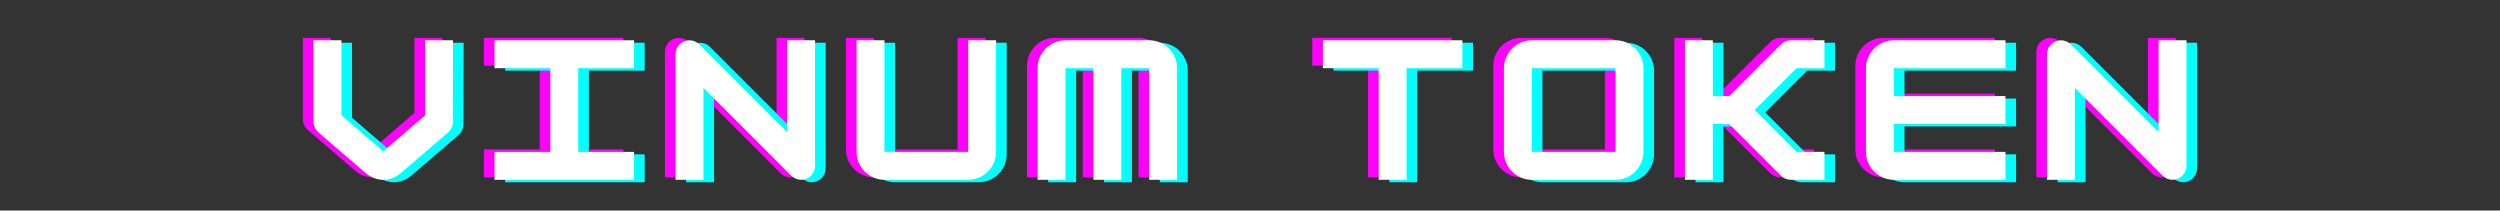 <svg xmlns="http://www.w3.org/2000/svg" xmlns:xlink="http://www.w3.org/1999/xlink" width="3800" zoomAndPan="magnify" viewBox="0 0 2850 240" height="320" preserveAspectRatio="xMidYMid meet" version="1.0"><rect x="0" y="0" width="2850" height="240" fill="#333333" stroke="none"/><defs><g/></defs><g fill="#ff00ff" fill-opacity="1"><g transform="translate(337.339, 202.178)"><g><path d="M 87.477 0 C 94.434 0 101.59 -2.586 107.355 -7.555 L 161.035 -53.68 C 164.812 -57.059 166.801 -61.234 166.801 -66.402 L 167 -159.047 L 135.188 -159.047 L 135.188 -73.559 L 87.477 -32.406 L 39.762 -73.559 L 39.762 -159.047 L 7.953 -159.047 L 7.953 -66.402 C 7.953 -61.43 10.141 -57.059 13.918 -53.68 L 67.594 -7.555 C 73.559 -2.586 80.516 0 87.477 0 Z M 87.477 0 "/></g></g></g><g fill="#ff00ff" fill-opacity="1"><g transform="translate(543.701, 202.178)"><g><path d="M 167 0 L 167 -31.809 L 103.379 -31.809 L 103.379 -127.238 L 167 -127.238 L 167 -159.047 L 7.953 -159.047 L 7.953 -127.238 L 71.57 -127.238 L 71.57 -31.809 L 7.953 -31.809 L 7.953 0 Z M 167 0 "/></g></g></g><g fill="#ff00ff" fill-opacity="1"><g transform="translate(750.062, 202.178)"><g><path d="M 39.762 0 L 39.762 -104.77 L 139.762 -4.77 C 142.742 -1.789 146.719 0 151.094 0 C 159.84 0 167 -7.156 167 -15.906 L 167 -159.047 L 135.188 -159.047 L 135.188 -54.273 L 35.188 -154.273 C 32.207 -157.258 28.23 -159.047 23.855 -159.047 C 15.109 -159.047 7.953 -151.891 7.953 -143.141 L 7.953 0 Z M 39.762 0 "/></g></g></g><g fill="#ff00ff" fill-opacity="1"><g transform="translate(956.424, 202.178)"><g><path d="M 135.188 0 C 152.684 0 167 -14.312 167 -31.809 L 167 -159.047 L 135.188 -159.047 L 135.188 -31.809 L 39.762 -31.809 L 39.762 -159.047 L 7.953 -159.047 L 7.953 -31.809 C 7.953 -14.312 22.266 0 39.762 0 Z M 135.188 0 "/></g></g></g><g fill="#ff00ff" fill-opacity="1"><g transform="translate(1162.786, 202.178)"><g><path d="M 39.762 -159.047 C 22.266 -159.047 7.953 -144.73 7.953 -127.238 L 7.953 0 L 39.762 0 L 39.762 -127.238 L 71.57 -127.238 L 71.57 0 L 103.379 0 L 103.379 -127.238 L 135.188 -127.238 L 135.188 0 L 167 0 L 167 -127.238 C 167 -144.73 152.684 -159.047 135.188 -159.047 Z M 39.762 -159.047 "/></g></g></g><g fill="#ff00ff" fill-opacity="1"><g transform="translate(1369.148, 202.178)"><g/></g></g><g fill="#ff00ff" fill-opacity="1"><g transform="translate(1488.035, 202.178)"><g><path d="M 167 -159.047 L 7.953 -159.047 L 7.953 -127.238 L 71.57 -127.238 L 71.57 0 L 103.379 0 L 103.379 -127.238 L 167 -127.238 Z M 167 -159.047 "/></g></g></g><g fill="#ff00ff" fill-opacity="1"><g transform="translate(1694.396, 202.178)"><g><path d="M 135.188 0 C 152.883 0 167 -14.512 167 -31.809 L 167 -127.238 C 167 -144.73 152.684 -159.047 135.188 -159.047 L 39.762 -159.047 C 22.266 -159.047 7.953 -144.73 7.953 -127.238 L 7.953 -31.809 C 7.953 -14.312 22.266 0 39.762 0 Z M 39.762 -127.238 L 135.188 -127.238 L 135.188 -31.809 L 39.762 -31.809 Z M 39.762 -127.238 "/></g></g></g><g fill="#ff00ff" fill-opacity="1"><g transform="translate(1900.758, 202.178)"><g><path d="M 167 -159.047 L 128.828 -159.047 C 124.453 -159.047 120.477 -157.457 117.297 -154.273 L 58.449 -95.426 L 39.762 -95.426 L 39.762 -159.047 L 7.953 -159.047 L 7.953 0 L 39.762 0 L 39.762 -63.617 L 58.449 -63.617 L 117.297 -4.77 C 120.477 -1.59 124.453 0 128.828 0 L 167 0 L 167 -31.809 L 135.188 -31.809 L 87.477 -79.523 L 135.188 -127.238 L 167 -127.238 Z M 167 -159.047 "/></g></g></g><g fill="#ff00ff" fill-opacity="1"><g transform="translate(2107.12, 202.178)"><g><path d="M 167 -159.047 L 39.762 -159.047 C 22.266 -159.047 7.953 -144.73 7.953 -127.238 L 7.953 -31.809 C 7.953 -14.312 22.266 0 39.762 0 L 167 0 L 167 -31.809 L 39.762 -31.809 L 39.762 -63.617 L 167 -63.617 L 167 -95.426 L 39.762 -95.426 L 39.762 -127.238 L 167 -127.238 Z M 167 -159.047 "/></g></g></g><g fill="#ff00ff" fill-opacity="1"><g transform="translate(2313.482, 202.178)"><g><path d="M 39.762 0 L 39.762 -104.77 L 139.762 -4.77 C 142.742 -1.789 146.719 0 151.094 0 C 159.84 0 167 -7.156 167 -15.906 L 167 -159.047 L 135.188 -159.047 L 135.188 -54.273 L 35.188 -154.273 C 32.207 -157.258 28.23 -159.047 23.855 -159.047 C 15.109 -159.047 7.953 -151.891 7.953 -143.141 L 7.953 0 Z M 39.762 0 "/></g></g></g><g fill="#00ffff" fill-opacity="1"><g transform="translate(361.553, 207.768)"><g><path d="M 87.477 0 C 94.434 0 101.59 -2.586 107.355 -7.555 L 161.035 -53.68 C 164.812 -57.059 166.801 -61.234 166.801 -66.402 L 167 -159.047 L 135.188 -159.047 L 135.188 -73.559 L 87.477 -32.406 L 39.762 -73.559 L 39.762 -159.047 L 7.953 -159.047 L 7.953 -66.402 C 7.953 -61.43 10.141 -57.059 13.918 -53.68 L 67.594 -7.555 C 73.559 -2.586 80.516 0 87.477 0 Z M 87.477 0 "/></g></g></g><g fill="#00ffff" fill-opacity="1"><g transform="translate(567.915, 207.768)"><g><path d="M 167 0 L 167 -31.809 L 103.379 -31.809 L 103.379 -127.238 L 167 -127.238 L 167 -159.047 L 7.953 -159.047 L 7.953 -127.238 L 71.57 -127.238 L 71.57 -31.809 L 7.953 -31.809 L 7.953 0 Z M 167 0 "/></g></g></g><g fill="#00ffff" fill-opacity="1"><g transform="translate(774.276, 207.768)"><g><path d="M 39.762 0 L 39.762 -104.77 L 139.762 -4.77 C 142.742 -1.789 146.719 0 151.094 0 C 159.84 0 167 -7.156 167 -15.906 L 167 -159.047 L 135.188 -159.047 L 135.188 -54.273 L 35.188 -154.273 C 32.207 -157.258 28.23 -159.047 23.855 -159.047 C 15.109 -159.047 7.953 -151.891 7.953 -143.141 L 7.953 0 Z M 39.762 0 "/></g></g></g><g fill="#00ffff" fill-opacity="1"><g transform="translate(980.638, 207.768)"><g><path d="M 135.188 0 C 152.684 0 167 -14.312 167 -31.809 L 167 -159.047 L 135.188 -159.047 L 135.188 -31.809 L 39.762 -31.809 L 39.762 -159.047 L 7.953 -159.047 L 7.953 -31.809 C 7.953 -14.312 22.266 0 39.762 0 Z M 135.188 0 "/></g></g></g><g fill="#00ffff" fill-opacity="1"><g transform="translate(1187, 207.768)"><g><path d="M 39.762 -159.047 C 22.266 -159.047 7.953 -144.73 7.953 -127.238 L 7.953 0 L 39.762 0 L 39.762 -127.238 L 71.57 -127.238 L 71.57 0 L 103.379 0 L 103.379 -127.238 L 135.188 -127.238 L 135.188 0 L 167 0 L 167 -127.238 C 167 -144.73 152.684 -159.047 135.188 -159.047 Z M 39.762 -159.047 "/></g></g></g><g fill="#00ffff" fill-opacity="1"><g transform="translate(1393.362, 207.768)"><g/></g></g><g fill="#00ffff" fill-opacity="1"><g transform="translate(1512.249, 207.768)"><g><path d="M 167 -159.047 L 7.953 -159.047 L 7.953 -127.238 L 71.57 -127.238 L 71.57 0 L 103.379 0 L 103.379 -127.238 L 167 -127.238 Z M 167 -159.047 "/></g></g></g><g fill="#00ffff" fill-opacity="1"><g transform="translate(1718.61, 207.768)"><g><path d="M 135.188 0 C 152.883 0 167 -14.512 167 -31.809 L 167 -127.238 C 167 -144.73 152.684 -159.047 135.188 -159.047 L 39.762 -159.047 C 22.266 -159.047 7.953 -144.73 7.953 -127.238 L 7.953 -31.809 C 7.953 -14.312 22.266 0 39.762 0 Z M 39.762 -127.238 L 135.188 -127.238 L 135.188 -31.809 L 39.762 -31.809 Z M 39.762 -127.238 "/></g></g></g><g fill="#00ffff" fill-opacity="1"><g transform="translate(1924.972, 207.768)"><g><path d="M 167 -159.047 L 128.828 -159.047 C 124.453 -159.047 120.477 -157.457 117.297 -154.273 L 58.449 -95.426 L 39.762 -95.426 L 39.762 -159.047 L 7.953 -159.047 L 7.953 0 L 39.762 0 L 39.762 -63.617 L 58.449 -63.617 L 117.297 -4.77 C 120.477 -1.59 124.453 0 128.828 0 L 167 0 L 167 -31.809 L 135.188 -31.809 L 87.477 -79.523 L 135.188 -127.238 L 167 -127.238 Z M 167 -159.047 "/></g></g></g><g fill="#00ffff" fill-opacity="1"><g transform="translate(2131.334, 207.768)"><g><path d="M 167 -159.047 L 39.762 -159.047 C 22.266 -159.047 7.953 -144.73 7.953 -127.238 L 7.953 -31.809 C 7.953 -14.312 22.266 0 39.762 0 L 167 0 L 167 -31.809 L 39.762 -31.809 L 39.762 -63.617 L 167 -63.617 L 167 -95.426 L 39.762 -95.426 L 39.762 -127.238 L 167 -127.238 Z M 167 -159.047 "/></g></g></g><g fill="#00ffff" fill-opacity="1"><g transform="translate(2337.696, 207.768)"><g><path d="M 39.762 0 L 39.762 -104.77 L 139.762 -4.77 C 142.742 -1.789 146.719 0 151.094 0 C 159.84 0 167 -7.156 167 -15.906 L 167 -159.047 L 135.188 -159.047 L 135.188 -54.273 L 35.188 -154.273 C 32.207 -157.258 28.23 -159.047 23.855 -159.047 C 15.109 -159.047 7.953 -151.891 7.953 -143.141 L 7.953 0 Z M 39.762 0 "/></g></g></g><g fill="#ffffff" fill-opacity="1"><g transform="translate(349.446, 204.973)"><g><path d="M 87.477 0 C 94.434 0 101.59 -2.586 107.355 -7.555 L 161.035 -53.68 C 164.812 -57.059 166.801 -61.234 166.801 -66.402 L 167 -159.047 L 135.188 -159.047 L 135.188 -73.559 L 87.477 -32.406 L 39.762 -73.559 L 39.762 -159.047 L 7.953 -159.047 L 7.953 -66.402 C 7.953 -61.43 10.141 -57.059 13.918 -53.68 L 67.594 -7.555 C 73.559 -2.586 80.516 0 87.477 0 Z M 87.477 0 "/></g></g></g><g fill="#ffffff" fill-opacity="1"><g transform="translate(555.808, 204.973)"><g><path d="M 167 0 L 167 -31.809 L 103.379 -31.809 L 103.379 -127.238 L 167 -127.238 L 167 -159.047 L 7.953 -159.047 L 7.953 -127.238 L 71.57 -127.238 L 71.57 -31.809 L 7.953 -31.809 L 7.953 0 Z M 167 0 "/></g></g></g><g fill="#ffffff" fill-opacity="1"><g transform="translate(762.169, 204.973)"><g><path d="M 39.762 0 L 39.762 -104.77 L 139.762 -4.77 C 142.742 -1.789 146.719 0 151.094 0 C 159.84 0 167 -7.156 167 -15.906 L 167 -159.047 L 135.188 -159.047 L 135.188 -54.273 L 35.188 -154.273 C 32.207 -157.258 28.23 -159.047 23.855 -159.047 C 15.109 -159.047 7.953 -151.891 7.953 -143.141 L 7.953 0 Z M 39.762 0 "/></g></g></g><g fill="#ffffff" fill-opacity="1"><g transform="translate(968.531, 204.973)"><g><path d="M 135.188 0 C 152.684 0 167 -14.312 167 -31.809 L 167 -159.047 L 135.188 -159.047 L 135.188 -31.809 L 39.762 -31.809 L 39.762 -159.047 L 7.953 -159.047 L 7.953 -31.809 C 7.953 -14.312 22.266 0 39.762 0 Z M 135.188 0 "/></g></g></g><g fill="#ffffff" fill-opacity="1"><g transform="translate(1174.893, 204.973)"><g><path d="M 39.762 -159.047 C 22.266 -159.047 7.953 -144.73 7.953 -127.238 L 7.953 0 L 39.762 0 L 39.762 -127.238 L 71.57 -127.238 L 71.57 0 L 103.379 0 L 103.379 -127.238 L 135.188 -127.238 L 135.188 0 L 167 0 L 167 -127.238 C 167 -144.73 152.684 -159.047 135.188 -159.047 Z M 39.762 -159.047 "/></g></g></g><g fill="#ffffff" fill-opacity="1"><g transform="translate(1381.255, 204.973)"><g/></g></g><g fill="#ffffff" fill-opacity="1"><g transform="translate(1500.142, 204.973)"><g><path d="M 167 -159.047 L 7.953 -159.047 L 7.953 -127.238 L 71.57 -127.238 L 71.57 0 L 103.379 0 L 103.379 -127.238 L 167 -127.238 Z M 167 -159.047 "/></g></g></g><g fill="#ffffff" fill-opacity="1"><g transform="translate(1706.503, 204.973)"><g><path d="M 135.188 0 C 152.883 0 167 -14.512 167 -31.809 L 167 -127.238 C 167 -144.73 152.684 -159.047 135.188 -159.047 L 39.762 -159.047 C 22.266 -159.047 7.953 -144.73 7.953 -127.238 L 7.953 -31.809 C 7.953 -14.312 22.266 0 39.762 0 Z M 39.762 -127.238 L 135.188 -127.238 L 135.188 -31.809 L 39.762 -31.809 Z M 39.762 -127.238 "/></g></g></g><g fill="#ffffff" fill-opacity="1"><g transform="translate(1912.865, 204.973)"><g><path d="M 167 -159.047 L 128.828 -159.047 C 124.453 -159.047 120.477 -157.457 117.297 -154.273 L 58.449 -95.426 L 39.762 -95.426 L 39.762 -159.047 L 7.953 -159.047 L 7.953 0 L 39.762 0 L 39.762 -63.617 L 58.449 -63.617 L 117.297 -4.77 C 120.477 -1.59 124.453 0 128.828 0 L 167 0 L 167 -31.809 L 135.188 -31.809 L 87.477 -79.523 L 135.188 -127.238 L 167 -127.238 Z M 167 -159.047 "/></g></g></g><g fill="#ffffff" fill-opacity="1"><g transform="translate(2119.227, 204.973)"><g><path d="M 167 -159.047 L 39.762 -159.047 C 22.266 -159.047 7.953 -144.73 7.953 -127.238 L 7.953 -31.809 C 7.953 -14.312 22.266 0 39.762 0 L 167 0 L 167 -31.809 L 39.762 -31.809 L 39.762 -63.617 L 167 -63.617 L 167 -95.426 L 39.762 -95.426 L 39.762 -127.238 L 167 -127.238 Z M 167 -159.047 "/></g></g></g><g fill="#ffffff" fill-opacity="1"><g transform="translate(2325.589, 204.973)"><g><path d="M 39.762 0 L 39.762 -104.77 L 139.762 -4.77 C 142.742 -1.789 146.719 0 151.094 0 C 159.84 0 167 -7.156 167 -15.906 L 167 -159.047 L 135.188 -159.047 L 135.188 -54.273 L 35.188 -154.273 C 32.207 -157.258 28.23 -159.047 23.855 -159.047 C 15.109 -159.047 7.953 -151.891 7.953 -143.141 L 7.953 0 Z M 39.762 0 "/></g></g></g></svg>